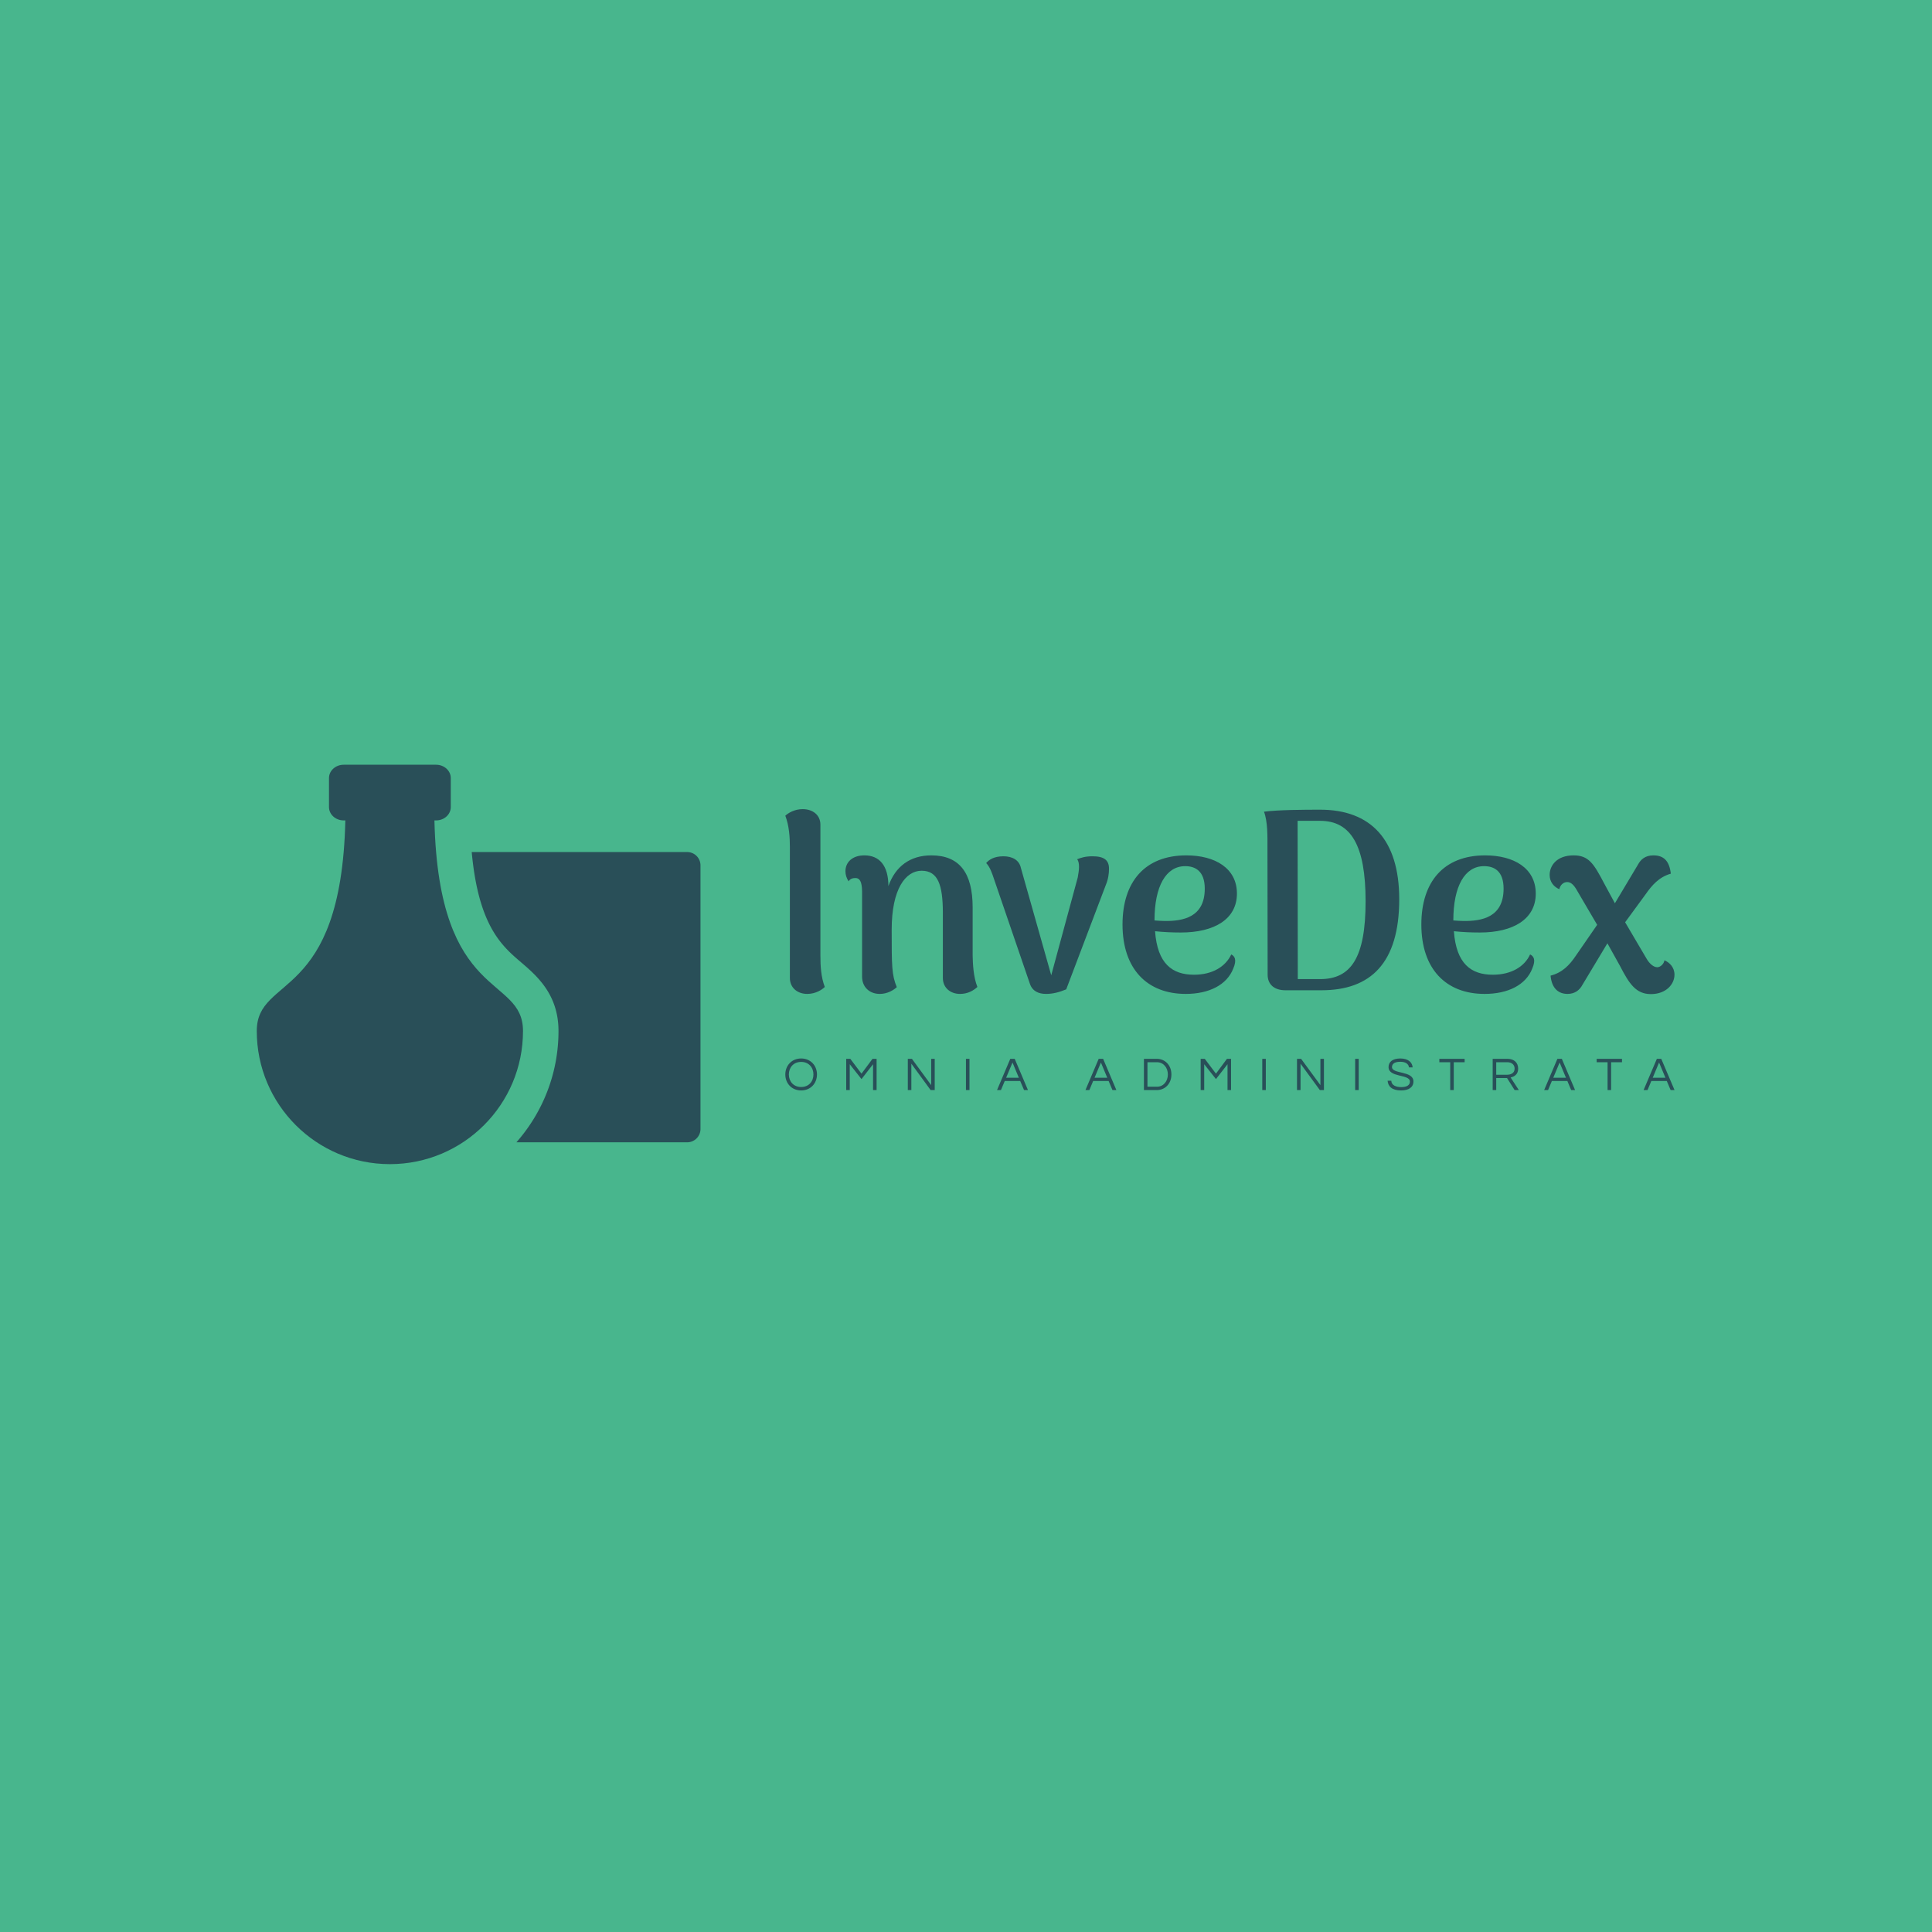 <svg data-v-fde0c5aa="" xmlns="http://www.w3.org/2000/svg" viewBox="0 0 300 300" class="iconLeftSlogan"><!----><defs data-v-fde0c5aa=""><!----></defs><rect data-v-fde0c5aa="" fill="#48B68D" x="0" y="0" width="300px" height="300px" class="logo-background-square"></rect><defs data-v-fde0c5aa=""><!----></defs><g data-v-fde0c5aa="" id="5857275b-b9b5-4ac8-b252-28a14ee6cae5" fill="#294F58" transform="matrix(2.838,0,0,2.838,119.162,111.14)"><path d="M2.18 15.22C2.65 15.22 3.00 14.98 3.14 14.84C2.93 14.29 2.90 13.68 2.90 13.13L2.90 5.96C2.90 5.43 2.48 5.11 1.93 5.11C1.47 5.11 1.13 5.33 0.98 5.47C1.19 6.02 1.23 6.64 1.23 7.18L1.23 14.35C1.23 14.88 1.64 15.22 2.18 15.22ZM11.23 13.13L11.23 10.49C11.23 8.60 10.51 7.64 8.97 7.64C7.80 7.64 7 8.25 6.62 9.32C6.62 8.19 6.12 7.64 5.31 7.64C4.65 7.64 4.27 8.01 4.27 8.51C4.27 8.71 4.33 8.88 4.44 9.06C4.54 8.90 4.70 8.88 4.82 8.88C5.05 8.88 5.17 9.07 5.18 9.60L5.18 14.27C5.18 14.85 5.59 15.22 6.15 15.22C6.59 15.22 6.93 14.99 7.08 14.85C6.80 14.18 6.80 13.68 6.80 11.70C6.80 9.48 7.56 8.48 8.44 8.48C9.35 8.48 9.59 9.30 9.60 10.72L9.60 14.35C9.60 14.88 10.01 15.22 10.54 15.22C10.95 15.22 11.26 15.05 11.49 14.84C11.27 14.29 11.24 13.58 11.23 13.13ZM17.79 7.69C17.40 7.69 17.18 7.76 16.95 7.85C17.02 7.95 17.05 8.08 17.05 8.27C17.05 8.47 17.01 8.65 16.98 8.85L15.53 14.20L13.87 8.33C13.78 7.90 13.41 7.69 12.91 7.69C12.40 7.69 12.12 7.88 11.97 8.06C12.18 8.27 12.31 8.67 12.38 8.88L14.36 14.66C14.50 15.08 14.85 15.22 15.25 15.22C15.61 15.22 15.97 15.13 16.35 14.97L18.52 9.25C18.65 8.95 18.69 8.61 18.69 8.39C18.70 7.90 18.42 7.69 17.79 7.69ZM25.38 13.06C25.07 13.72 24.36 14.17 23.34 14.17C22.15 14.17 21.34 13.57 21.21 11.79C21.70 11.84 22.16 11.86 22.62 11.86C24.47 11.86 25.69 11.12 25.69 9.73C25.69 8.34 24.49 7.64 22.92 7.64C20.65 7.64 19.43 9.09 19.43 11.42C19.43 13.86 20.78 15.22 22.89 15.22C24.16 15.22 25.14 14.73 25.49 13.83C25.70 13.34 25.56 13.15 25.38 13.06ZM22.86 8.23C23.39 8.23 23.93 8.48 23.93 9.46C23.93 11.03 22.74 11.24 21.74 11.23C21.55 11.23 21.35 11.21 21.18 11.20C21.18 9.32 21.81 8.23 22.86 8.23ZM28.34 15.02L30.32 15.02C33.00 15.02 34.57 13.54 34.57 10.04C34.57 6.76 33.00 5.14 30.24 5.14C29.33 5.14 27.94 5.15 27.17 5.25C27.38 5.80 27.36 6.64 27.36 7.18L27.37 14.17C27.37 14.70 27.73 15.02 28.34 15.02ZM29.02 14.41L29.01 5.75L30.24 5.75C31.92 5.75 32.73 7.08 32.73 10.15C32.73 13.26 31.92 14.41 30.24 14.41ZM41.73 13.06C41.43 13.72 40.71 14.17 39.69 14.17C38.50 14.17 37.69 13.57 37.56 11.79C38.05 11.84 38.51 11.86 38.98 11.86C40.82 11.86 42.04 11.12 42.04 9.73C42.04 8.34 40.84 7.64 39.27 7.64C37.00 7.64 35.78 9.09 35.78 11.42C35.78 13.86 37.13 15.22 39.24 15.22C40.52 15.22 41.50 14.73 41.85 13.83C42.06 13.34 41.92 13.15 41.73 13.06ZM39.21 8.23C39.75 8.23 40.28 8.48 40.28 9.46C40.28 11.03 39.09 11.24 38.09 11.23C37.90 11.23 37.70 11.21 37.53 11.20C37.53 9.32 38.16 8.23 39.21 8.23ZM49.08 13.38C49.06 13.57 48.86 13.76 48.69 13.76C48.50 13.76 48.27 13.59 48.09 13.27L46.93 11.30L48.05 9.77C48.40 9.27 48.78 8.83 49.43 8.64C49.35 7.94 49.04 7.64 48.48 7.64C48.02 7.64 47.78 7.87 47.63 8.15L46.37 10.26L45.78 9.17C45.21 8.08 44.93 7.64 44.11 7.64C43.20 7.64 42.80 8.19 42.80 8.71C42.80 9.10 43.04 9.37 43.33 9.49C43.37 9.28 43.54 9.10 43.76 9.10C43.96 9.10 44.13 9.25 44.32 9.60L45.40 11.44L44.24 13.12C43.88 13.66 43.48 14.06 42.85 14.22C42.92 14.97 43.33 15.22 43.78 15.22C44.20 15.22 44.45 14.99 44.59 14.73L45.96 12.45L46.65 13.69C47.15 14.66 47.52 15.23 48.34 15.23C49.17 15.23 49.63 14.69 49.63 14.17C49.63 13.76 49.36 13.50 49.08 13.38Z"></path></g><defs data-v-fde0c5aa=""><!----></defs><g data-v-fde0c5aa="" id="70a43bd2-6dd4-471e-8fb5-eceb13e688e0" stroke="none" fill="#294F58" transform="matrix(0.689,0,0,0.689,-164.45,-233.791)"><path d="M393.547 531.348H344.99c1.532 16.628 6.779 21.129 11.097 24.825 3.57 3.056 8.46 7.24 8.46 15.508 0 9.604-3.589 18.382-9.487 25.079h38.487a3 3 0 0 0 3-3v-59.412a3 3 0 0 0-3-3z"></path><path d="M336.586 524.215h.38c1.825 0 3.305-1.348 3.305-3.009v-6.529c0-1.662-1.48-3.009-3.305-3.009h-20.838c-1.825 0-3.305 1.347-3.305 3.009v6.529c0 1.661 1.48 3.009 3.305 3.009h.38c-.938 41.104-19.961 34.727-19.961 47.466 0 16.567 13.431 30 30 30s30-13.433 30-30c0-12.739-19.022-6.361-19.961-47.466z"></path></g><defs data-v-fde0c5aa=""><!----></defs><g data-v-fde0c5aa="" id="5199e2a0-9725-4054-b496-682c1b969ba4" fill="#294F58" transform="matrix(0.523,0,0,0.523,121.656,163.261)"><path d="M5.25 2.10C2.44 2.10 0.55 4.21 0.55 6.85C0.55 9.48 2.44 11.59 5.25 11.59C8.06 11.59 9.95 9.48 9.95 6.85C9.95 4.21 8.06 2.10 5.25 2.10ZM5.25 10.57C3.00 10.57 1.60 8.93 1.60 6.85C1.60 4.76 3.00 3.12 5.25 3.12C7.50 3.12 8.90 4.76 8.90 6.85C8.90 8.93 7.50 10.57 5.25 10.57ZM26.43 2.21L23.17 6.61L19.85 2.21L18.63 2.21L18.63 11.48L19.68 11.48L19.68 3.81L23.17 8.22L26.60 3.81L26.60 11.48L27.65 11.48L27.65 2.21ZM43.86 2.21L43.86 10.01L38.14 2.21L36.92 2.21L36.92 11.48L37.97 11.48L37.97 3.65L43.69 11.48L44.91 11.48L44.91 2.21ZM55.23 2.21L54.18 2.21L54.18 11.48L55.23 11.48ZM68.66 2.21L67.34 2.21L63.41 11.48L64.57 11.48L65.70 8.79L70.29 8.79L71.43 11.48L72.59 11.48ZM66.11 7.83L68.00 3.30L69.89 7.83ZM94.91 2.21L93.59 2.21L89.66 11.48L90.82 11.48L91.95 8.79L96.54 8.79L97.68 11.48L98.84 11.48ZM92.36 7.83L94.25 3.30L96.14 7.83ZM110.92 2.21L107.02 2.21L107.02 11.48L110.92 11.48C113.13 11.48 115.18 9.74 115.18 6.85C115.18 3.95 113.13 2.21 110.92 2.21ZM110.88 10.49L108.07 10.49L108.07 3.21L110.88 3.21C112.85 3.21 114.13 4.86 114.13 6.85C114.13 8.83 112.85 10.49 110.88 10.49ZM131.67 2.21L128.41 6.61L125.09 2.21L123.87 2.21L123.87 11.48L124.92 11.48L124.92 3.81L128.41 8.22L131.84 3.81L131.84 11.48L132.89 11.48L132.89 2.21ZM143.21 2.21L142.16 2.21L142.16 11.48L143.21 11.48ZM159.42 2.21L159.42 10.01L153.69 2.21L152.47 2.21L152.47 11.48L153.52 11.48L153.52 3.65L159.25 11.48L160.47 11.48L160.47 2.21ZM170.79 2.21L169.74 2.21L169.74 11.48L170.79 11.48ZM180.67 4.65C180.67 4.03 181.03 3.08 183.13 3.08C184.83 3.08 185.61 3.82 185.72 4.75L186.80 4.75C186.72 3.36 185.60 2.10 183.13 2.10C180.81 2.10 179.65 3.15 179.65 4.66C179.65 7.84 185.99 6.69 185.99 8.96C185.99 10.05 185.01 10.60 183.44 10.60C181.83 10.60 180.53 10.05 180.46 8.71L179.37 8.71C179.51 10.37 180.63 11.59 183.37 11.59C185.65 11.59 187.04 10.64 187.04 8.92C187.04 5.68 180.67 6.80 180.67 4.65ZM202.24 2.21L194.73 2.21L194.73 3.22L197.96 3.22L197.96 11.48L199.01 11.48L199.01 3.22L202.24 3.22ZM211.62 7.92L214.84 7.92L217.08 11.48L218.33 11.48L215.89 7.74C216.93 7.50 218.13 6.90 218.13 5.11C218.13 3.35 216.92 2.21 215.01 2.21L210.57 2.21L210.57 11.48L211.62 11.48ZM211.62 3.21L214.89 3.21C216.20 3.21 217.08 3.93 217.08 5.11C217.08 6.55 215.82 6.93 214.83 6.93L211.62 6.93ZM231.10 2.21L229.78 2.21L225.85 11.48L227.01 11.48L228.14 8.79L232.74 8.79L233.87 11.48L235.03 11.48ZM228.55 7.83L230.44 3.30L232.33 7.83ZM248.96 2.21L241.44 2.21L241.44 3.22L244.68 3.22L244.68 11.48L245.73 11.48L245.73 3.22L248.96 3.22ZM260.62 2.21L259.31 2.21L255.37 11.48L256.54 11.48L257.67 8.79L262.26 8.79L263.40 11.48L264.56 11.48ZM258.08 7.83L259.97 3.30L261.86 7.83Z"></path></g></svg>